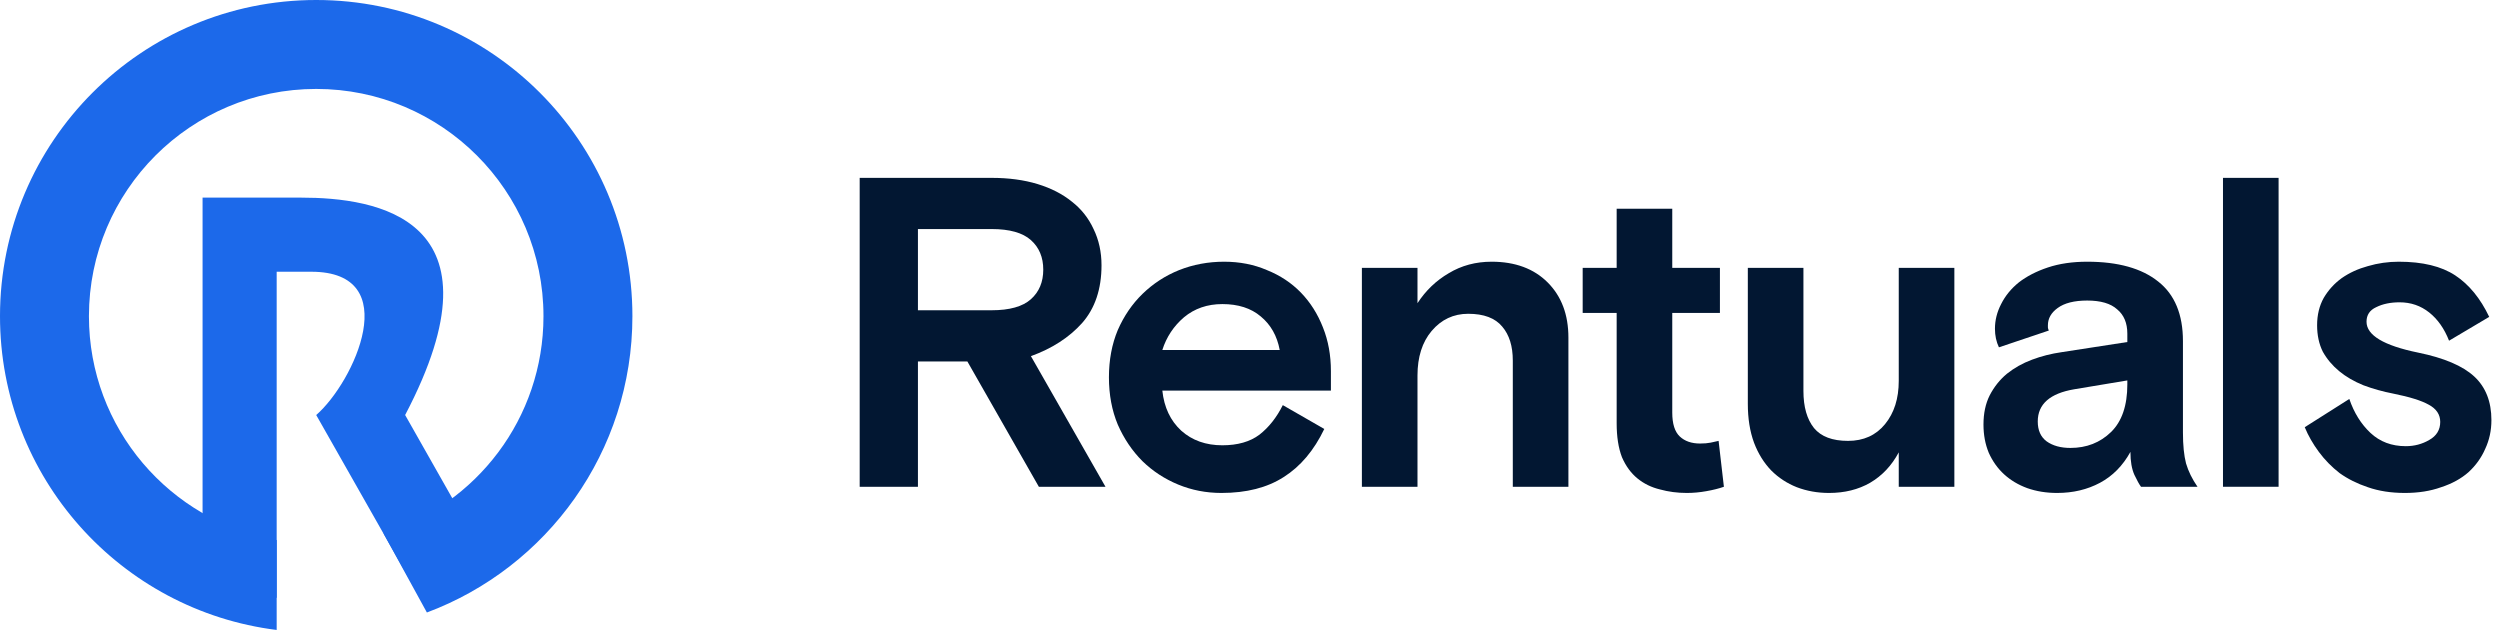 <svg width="253" height="64" viewBox="0 0 253 64" fill="none" xmlns="http://www.w3.org/2000/svg">
<path d="M97.897 36.578H92.895V49.261H87V18H100.353C102.08 18 103.628 18.208 104.998 18.625C106.367 19.042 107.528 19.637 108.481 20.412C109.434 21.156 110.163 22.079 110.669 23.18C111.205 24.282 111.473 25.503 111.473 26.843C111.473 29.254 110.818 31.204 109.508 32.693C108.198 34.152 106.471 35.268 104.328 36.042L111.875 49.261H105.132L97.897 36.578ZM92.895 31.398H100.353C102.169 31.398 103.494 31.026 104.328 30.281C105.161 29.537 105.578 28.54 105.578 27.289C105.578 26.039 105.161 25.041 104.328 24.297C103.494 23.553 102.169 23.18 100.353 23.18H92.895V31.398Z" fill="#021732"/>
<path d="M117.628 39.526C117.806 41.223 118.447 42.578 119.548 43.59C120.65 44.572 122.034 45.063 123.702 45.063C125.25 45.063 126.5 44.706 127.453 43.992C128.406 43.247 129.195 42.25 129.82 40.999L134.018 43.411C132.976 45.584 131.606 47.207 129.909 48.279C128.242 49.351 126.143 49.887 123.612 49.887C122.064 49.887 120.605 49.604 119.236 49.038C117.866 48.472 116.66 47.684 115.618 46.671C114.576 45.629 113.743 44.394 113.117 42.965C112.522 41.535 112.224 39.943 112.224 38.186C112.224 36.429 112.522 34.837 113.117 33.407C113.743 31.978 114.576 30.758 115.618 29.745C116.69 28.703 117.926 27.899 119.325 27.334C120.754 26.768 122.272 26.485 123.88 26.485C125.458 26.485 126.902 26.768 128.212 27.334C129.552 27.87 130.698 28.629 131.651 29.611C132.604 30.594 133.348 31.77 133.884 33.139C134.42 34.479 134.688 35.953 134.688 37.561V39.526H117.628ZM123.702 30.773C122.183 30.773 120.888 31.219 119.816 32.112C118.774 33.005 118.045 34.107 117.628 35.417H129.507C129.239 33.988 128.599 32.857 127.587 32.023C126.604 31.189 125.309 30.773 123.702 30.773Z" fill="#021732"/>
<path d="M158.723 49.261H153.096V36.489C153.096 35.03 152.739 33.884 152.024 33.05C151.31 32.187 150.163 31.755 148.585 31.755C147.097 31.755 145.861 32.336 144.879 33.497C143.926 34.628 143.45 36.132 143.45 38.007V49.261H137.823V27.11H143.45V30.683C144.283 29.403 145.34 28.391 146.62 27.646C147.901 26.872 149.345 26.485 150.952 26.485C153.334 26.485 155.225 27.185 156.624 28.584C158.023 29.984 158.723 31.844 158.723 34.167V49.261Z" fill="#021732"/>
<path d="M160.167 27.11H163.606V21.126H169.233V27.11H174.056V31.666H169.233V41.759C169.233 42.89 169.486 43.694 169.992 44.17C170.498 44.647 171.183 44.885 172.047 44.885C172.463 44.885 172.821 44.855 173.118 44.795C173.416 44.736 173.684 44.676 173.922 44.617L174.458 49.261C173.952 49.44 173.357 49.589 172.672 49.708C172.017 49.827 171.362 49.887 170.707 49.887C169.754 49.887 168.846 49.768 167.983 49.529C167.119 49.321 166.36 48.949 165.705 48.413C165.05 47.877 164.529 47.163 164.142 46.269C163.785 45.346 163.606 44.2 163.606 42.831V31.666H160.167V27.11Z" fill="#021732"/>
<path d="M176.88 27.11H182.507V39.57C182.507 41.178 182.865 42.429 183.579 43.322C184.294 44.185 185.44 44.617 187.018 44.617C188.596 44.617 189.846 44.051 190.769 42.92C191.692 41.788 192.154 40.33 192.154 38.543V27.11H197.781V49.261H192.154V45.778C191.439 47.118 190.471 48.145 189.251 48.859C188.06 49.544 186.675 49.887 185.098 49.887C183.936 49.887 182.85 49.693 181.837 49.306C180.855 48.919 179.991 48.353 179.247 47.609C178.503 46.835 177.922 45.897 177.505 44.795C177.089 43.664 176.88 42.354 176.88 40.865V27.11Z" fill="#021732"/>
<path d="M216.671 49.261C216.492 49.023 216.269 48.621 216.001 48.056C215.733 47.46 215.599 46.686 215.599 45.733C214.825 47.133 213.798 48.175 212.518 48.859C211.237 49.544 209.793 49.887 208.186 49.887C207.084 49.887 206.072 49.723 205.149 49.395C204.256 49.068 203.482 48.606 202.827 48.011C202.172 47.416 201.651 46.686 201.263 45.823C200.906 44.959 200.728 44.007 200.728 42.965C200.728 41.833 200.936 40.851 201.353 40.017C201.799 39.154 202.38 38.424 203.094 37.829C203.839 37.233 204.687 36.757 205.64 36.4C206.593 36.042 207.59 35.789 208.632 35.64L215.286 34.613V33.765C215.286 32.693 214.944 31.874 214.259 31.308C213.604 30.713 212.592 30.415 211.222 30.415C209.912 30.415 208.915 30.668 208.23 31.174C207.575 31.651 207.248 32.231 207.248 32.916C207.248 33.005 207.248 33.08 207.248 33.139C207.248 33.199 207.278 33.303 207.337 33.452L202.291 35.149C202.023 34.584 201.889 33.958 201.889 33.273C201.889 32.41 202.097 31.576 202.514 30.773C202.931 29.939 203.526 29.209 204.3 28.584C205.104 27.959 206.087 27.453 207.248 27.066C208.409 26.679 209.734 26.485 211.222 26.485C214.349 26.485 216.745 27.155 218.413 28.495C220.08 29.805 220.914 31.815 220.914 34.524V43.768C220.914 45.049 221.018 46.091 221.226 46.895C221.464 47.698 221.851 48.487 222.387 49.261H216.671ZM209.525 45.331C211.163 45.331 212.532 44.795 213.634 43.724C214.736 42.652 215.286 41.044 215.286 38.901V38.499L209.927 39.392C207.456 39.809 206.221 40.895 206.221 42.652C206.221 43.545 206.518 44.215 207.114 44.662C207.739 45.108 208.543 45.331 209.525 45.331Z" fill="#021732"/>
<path d="M224.966 18H230.593V49.261H224.966V18Z" fill="#021732"/>
<path d="M239.492 32.559C239.492 33.928 241.234 34.971 244.718 35.685C247.338 36.221 249.228 37.025 250.389 38.097C251.55 39.169 252.131 40.642 252.131 42.518C252.131 43.56 251.923 44.528 251.506 45.421C251.119 46.314 250.553 47.103 249.809 47.788C249.064 48.443 248.141 48.949 247.04 49.306C245.968 49.693 244.747 49.887 243.378 49.887C241.978 49.887 240.728 49.693 239.626 49.306C238.555 48.949 237.602 48.472 236.768 47.877C235.964 47.252 235.265 46.537 234.669 45.733C234.074 44.929 233.597 44.096 233.24 43.233L237.751 40.374C238.227 41.774 238.942 42.92 239.894 43.813C240.847 44.706 242.038 45.153 243.467 45.153C244.331 45.153 245.12 44.944 245.834 44.528C246.578 44.111 246.951 43.5 246.951 42.697C246.951 41.952 246.563 41.372 245.789 40.955C245.045 40.538 243.854 40.166 242.217 39.838C241.145 39.63 240.133 39.347 239.18 38.99C238.227 38.603 237.408 38.126 236.724 37.561C236.039 36.995 235.488 36.34 235.071 35.596C234.684 34.822 234.491 33.928 234.491 32.916C234.491 31.874 234.714 30.951 235.161 30.147C235.637 29.343 236.247 28.674 236.992 28.138C237.766 27.602 238.644 27.2 239.626 26.932C240.639 26.634 241.681 26.485 242.753 26.485C245.164 26.485 247.07 26.947 248.469 27.87C249.868 28.793 251.015 30.192 251.908 32.068L247.844 34.479C247.367 33.259 246.697 32.306 245.834 31.621C244.971 30.936 243.973 30.594 242.842 30.594C241.919 30.594 241.13 30.758 240.475 31.085C239.82 31.383 239.492 31.874 239.492 32.559Z" fill="#021732"/>
<path fill-rule="evenodd" clip-rule="evenodd" d="M28 63.752C12.215 61.784 0 48.319 0 32C0 14.327 14.327 0 32 0C49.673 0 64 14.327 64 32C64 45.732 55.35 57.444 43.201 61.985L38.809 53.975C48.187 51.073 55 42.332 55 32C55 19.297 44.703 9 32 9C19.297 9 9 19.297 9 32C9 43.338 17.204 52.76 28 54.653V63.752Z" fill="#1C69EA"/>
<path d="M20.5 20V60.5H28V27.5H31.5C41 27.5 35.833 38.667 32 42L42.5 60.5L49.5 57L41 42C51.5 22 38 20 30.5 20H20.5Z" fill="#1C69EA"/>
</svg>
